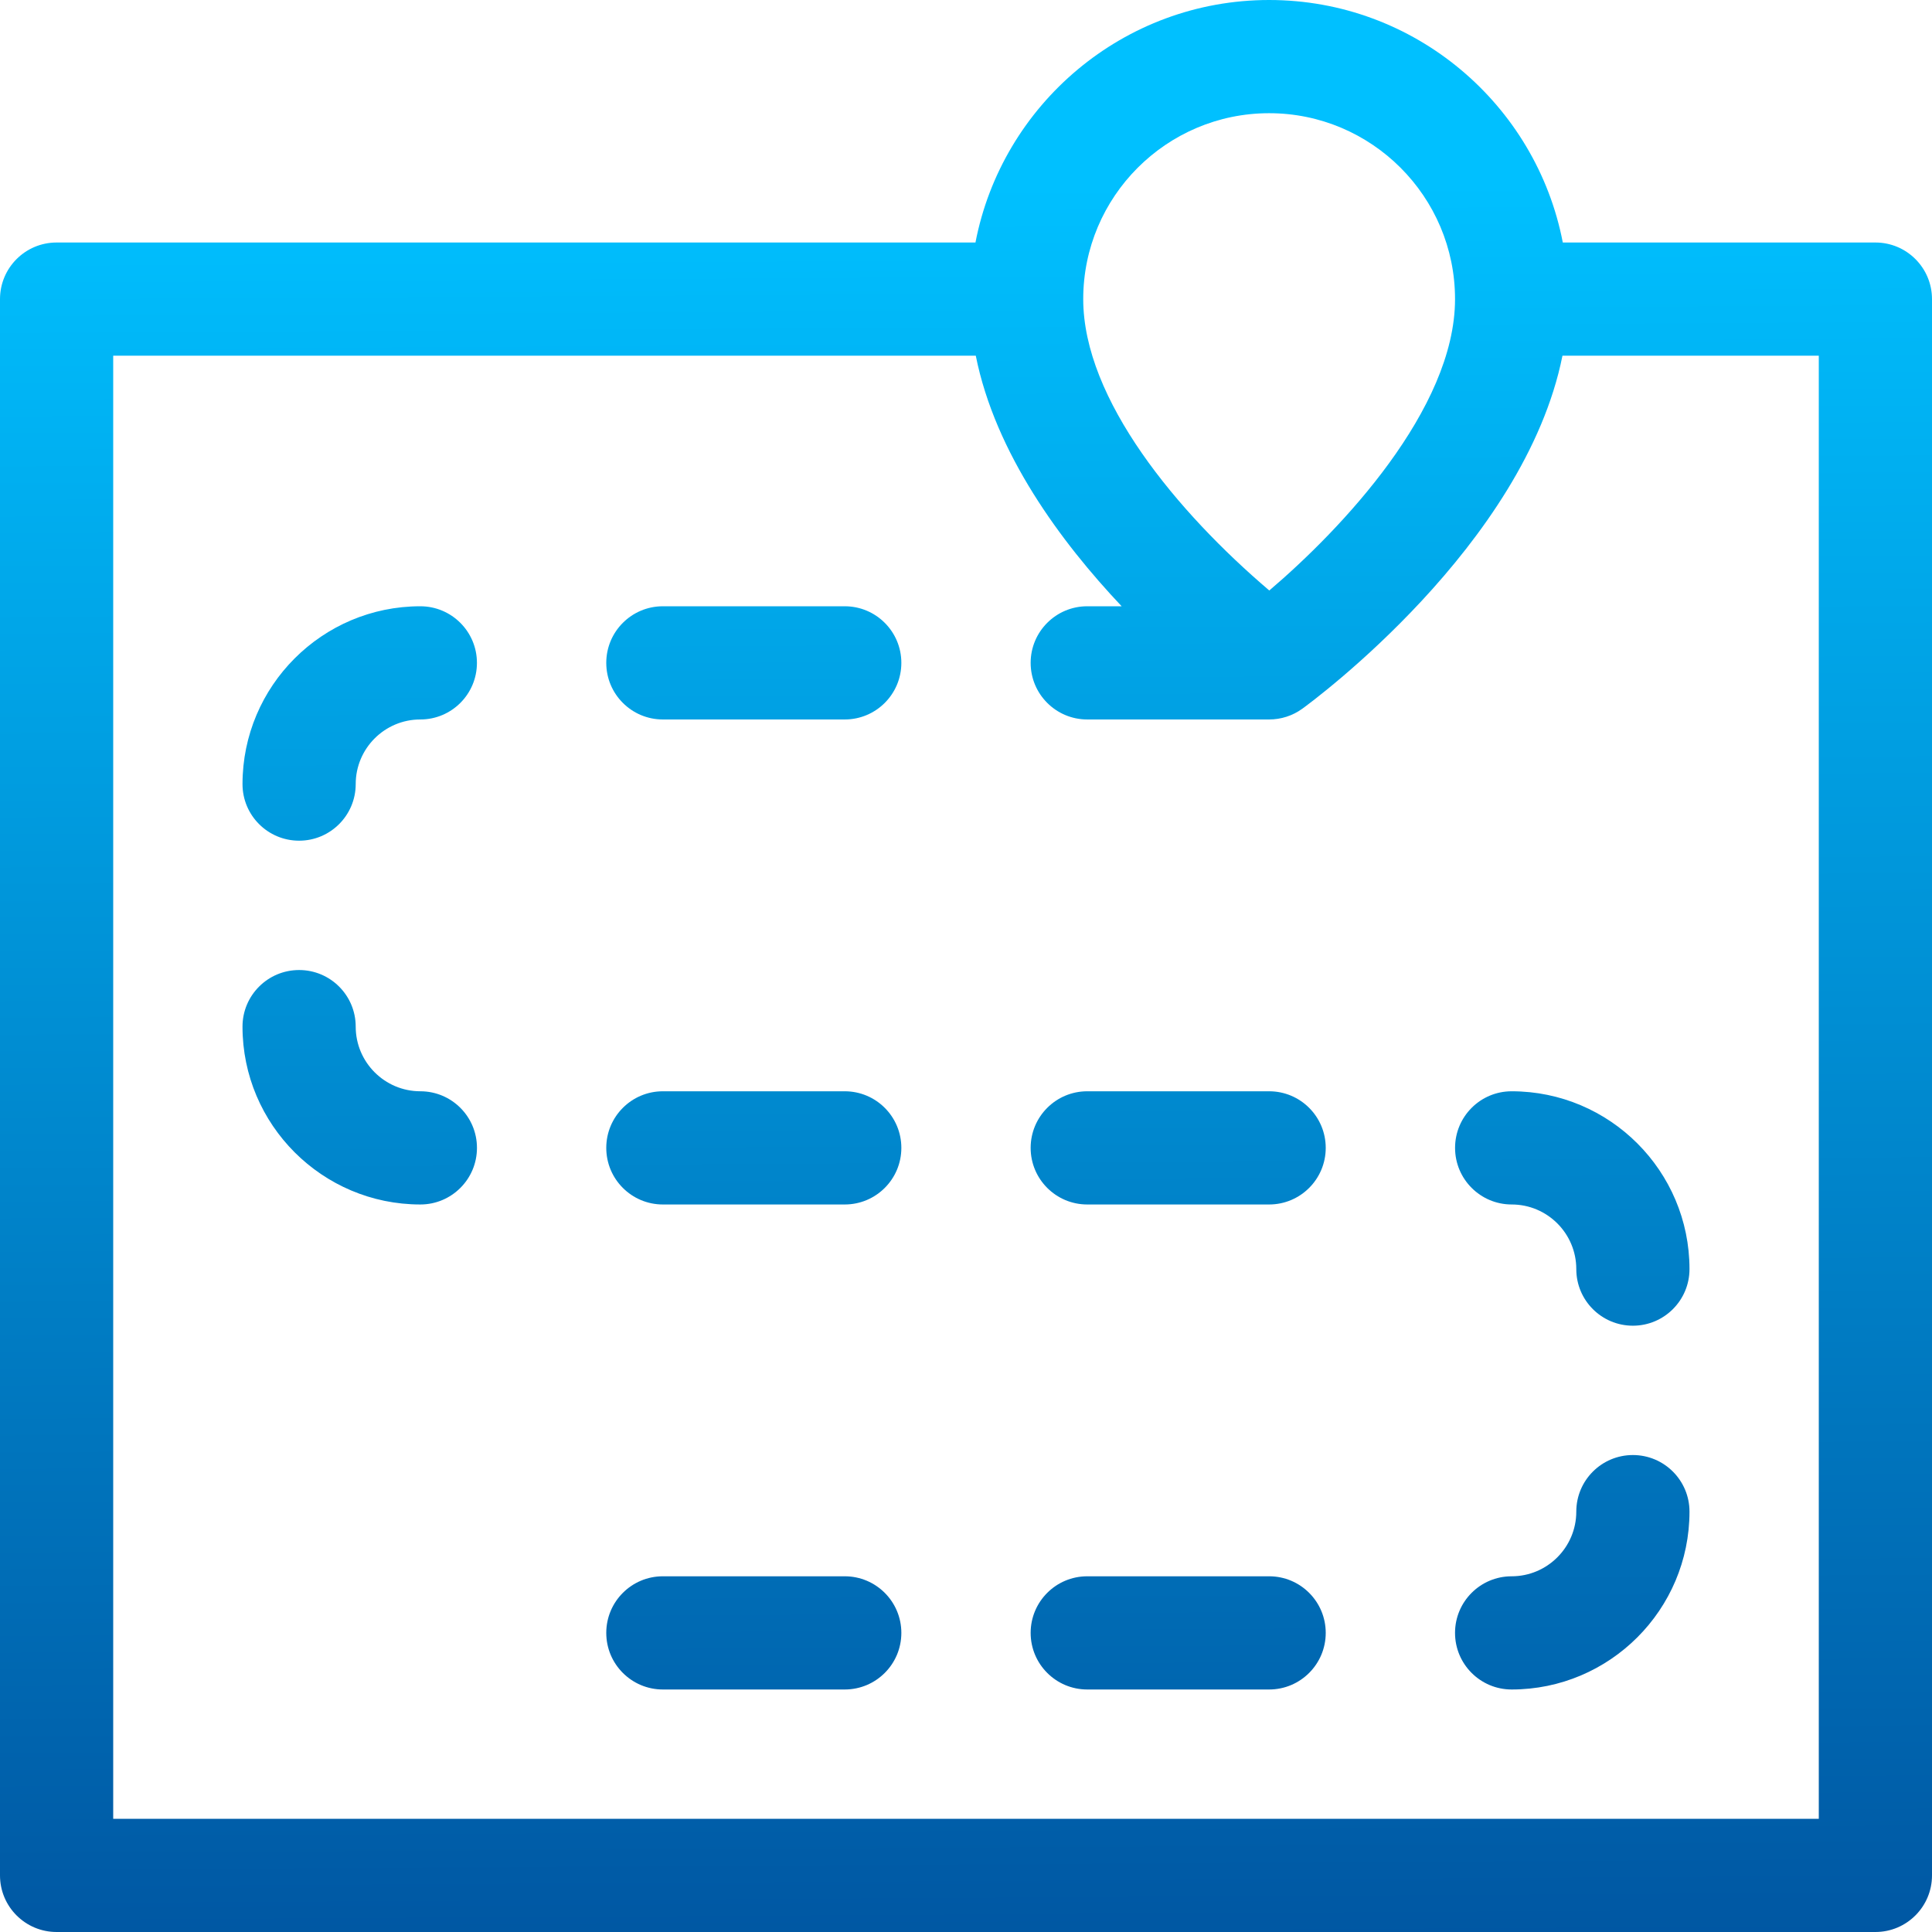 <?xml version="1.0" encoding="utf-8"?>
<!-- Generator: Adobe Illustrator 23.0.3, SVG Export Plug-In . SVG Version: 6.00 Build 0)  -->
<svg version="1.1" id="Layer_1" xmlns="http://www.w3.org/2000/svg" xmlns:xlink="http://www.w3.org/1999/xlink" x="0px" y="0px"
	 viewBox="0 0 512 512" style="enable-background:new 0 0 512 512;" xml:space="preserve">
<style type="text/css">
	.st0{fill:url(#SVGID_1_);}
</style>
<linearGradient id="SVGID_1_" gradientUnits="userSpaceOnUse" x1="257.802" y1="567.118" x2="254.802" y2="49.118">
	<stop  offset="0" style="stop-color:#004B98"/>
	<stop  offset="1" style="stop-color:#00C0FF"/>
</linearGradient>
		<path class="st0" d="m223.867 289.2h-48.2c-8.284 0-15 6.716-15 15s6.716 15 15 15h48.2c8.284 0 15-6.716 15-15s-6.716-15-15-15z"/>
		<path class="st0" d="m336.333 289.2h-48.2c-8.284 0-15 6.716-15 15s6.716 15 15 15h48.2c8.284 0 15-6.716 15-15s-6.716-15-15-15z"/>
		<path class="st0" d="m111.4 289.2c-9.447 0-17.134-7.686-17.134-17.133 0-8.284-6.716-15-15-15s-15 6.716-15 15c0 25.989 21.145 47.133 47.134 47.133 8.284 0 15-6.716 15-15s-6.715-15-15-15z"/>
		<path class="st0" d="m223.867 160.667h-48.2c-8.284 0-15 6.716-15 15s6.716 15 15 15h48.2c8.284 0 15-6.716 15-15s-6.716-15-15-15z"/>
		<path class="st0" d="m79.267 222.792c8.284 0 15-6.724 15-15.008 0-9.438 7.679-17.117 17.117-17.117h.017c8.284 0 14.992-6.716 14.992-15s-6.725-15-15.009-15c-25.98 0-47.117 21.136-47.117 47.133 0 8.284 6.715 14.992 15 14.992z"/>
		<path class="st0" d="m400.616 289.2h-.016c-8.284 0-14.992 6.716-14.992 15s6.725 15 15.009 15c9.438 0 17.117 7.679 17.117 17.133 0 8.284 6.716 14.992 15 14.992s15-6.724 15-15.008c-.001-25.98-21.137-47.117-47.118-47.117z"/>
		<path class="st0" d="m336.333 417.733h-48.2c-8.284 0-15 6.716-15 15s6.716 15 15 15h48.2c8.284 0 15-6.716 15-15s-6.716-15-15-15z"/>
		<path class="st0" d="m223.867 417.733h-48.2c-8.284 0-15 6.716-15 15s6.716 15 15 15h48.2c8.284 0 15-6.716 15-15s-6.716-15-15-15z"/>
		<path class="st0" d="m432.733 385.6c-8.284 0-15 6.716-15 15 0 9.447-7.687 17.133-17.134 17.133-8.284 0-15 6.716-15 15s6.716 15 15 15c25.989 0 47.134-21.144 47.134-47.133 0-8.284-6.715-15-15-15z"/>
		<path class="st0" d="m497 64.267h-82.843c-7.032-36.558-39.245-64.267-77.824-64.267s-70.792 27.709-77.824 64.267h-243.509c-8.284 0-15 6.716-15 15v417.733c0 8.284 6.716 15 15 15h482c8.284 0 15-6.716 15-15v-417.733c0-8.284-6.716-15-15-15zm-160.667-34.267c27.166 0 49.267 22.101 49.267 49.267 0 29.177-30.208 61.043-49.226 77.221-24.294-20.686-49.308-50.617-49.308-77.221 0-27.166 22.101-49.267 49.267-49.267zm145.667 452h-452v-387.733h228.594c5.167 25.871 22.6 49.401 38.655 66.399h-9.116c-8.284 0-15 6.716-15 15s6.716 15 15 15h48.2c3.093 0 6.186-.954 8.813-2.862 2.62-1.902 58.891-43.311 68.922-93.537h67.932z"/>
</svg>